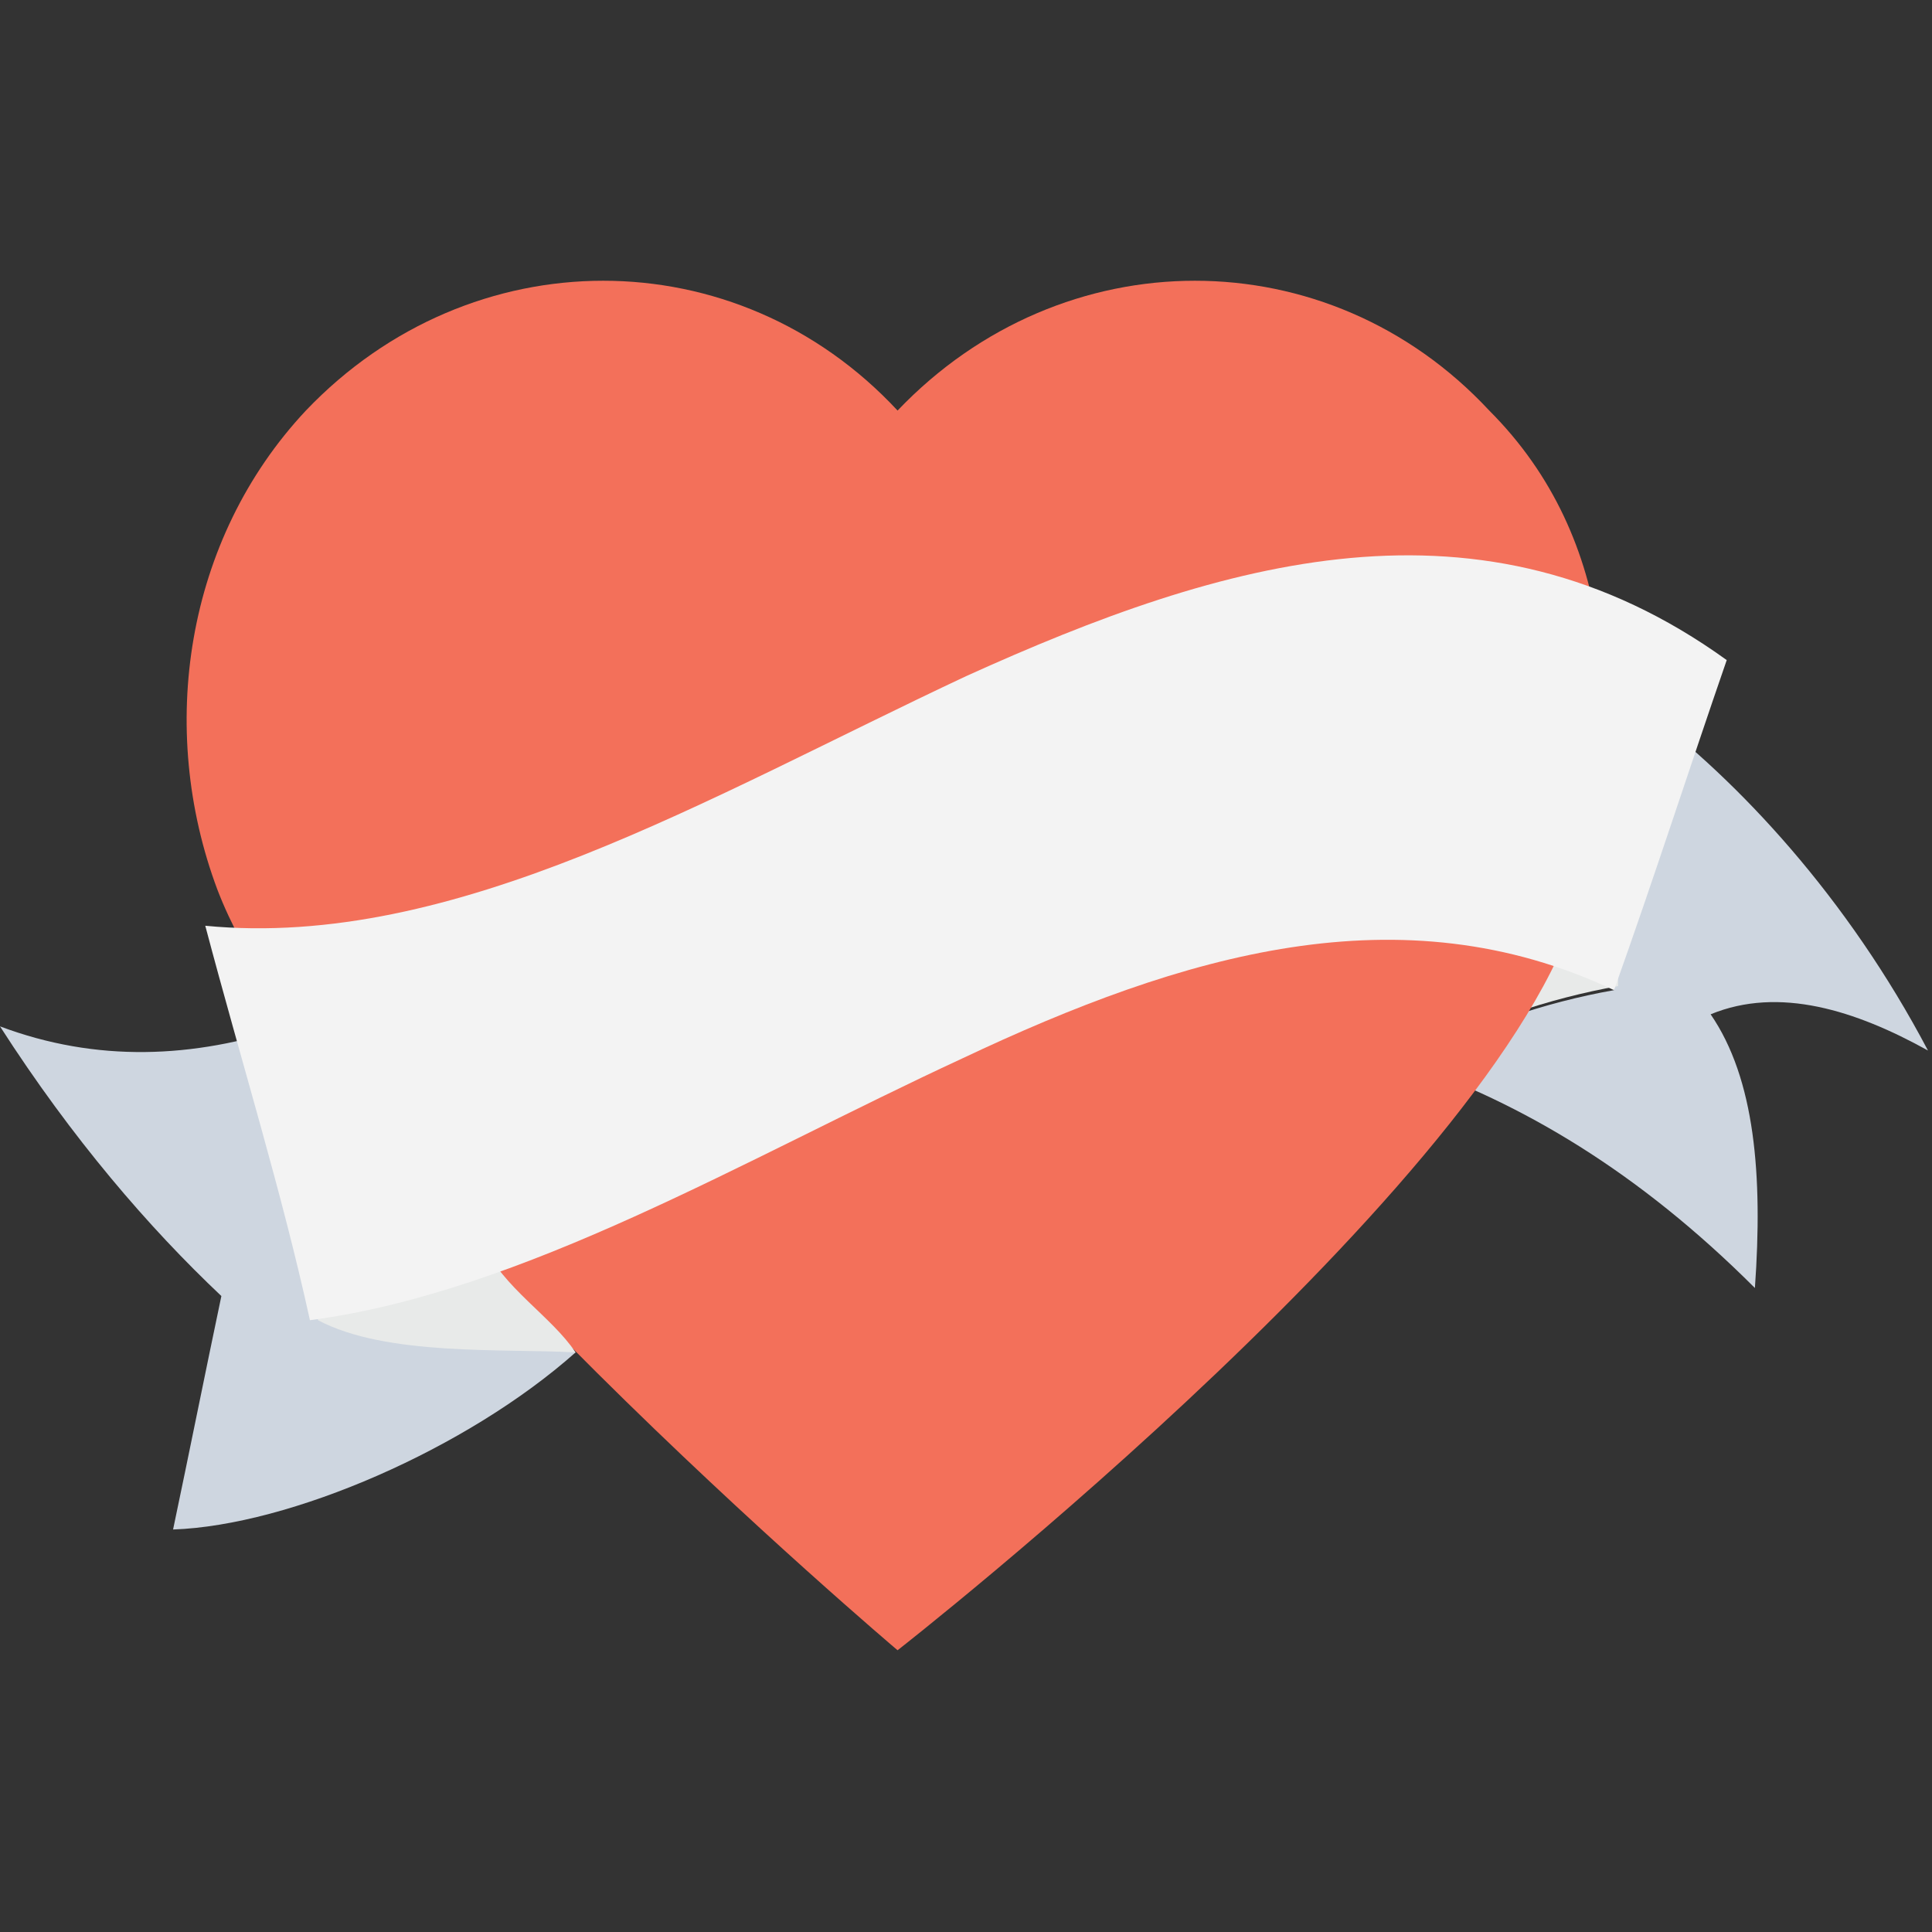 <?xml version="1.0" encoding="utf-8"?>
<!-- Generator: Adobe Illustrator 18.0.0, SVG Export Plug-In . SVG Version: 6.00 Build 0)  -->
<!DOCTYPE svg PUBLIC "-//W3C//DTD SVG 1.1//EN" "http://www.w3.org/Graphics/SVG/1.1/DTD/svg11.dtd">
<svg version="1.1" id="Layer_1" xmlns="http://www.w3.org/2000/svg" xmlns:xlink="http://www.w3.org/1999/xlink" x="0px" y="0px"
	 viewBox="0 0 48 48" enable-background="new 0 0 48 48" xml:space="preserve">
<rect x="0" y="0" width="48" height="48" fill="#333333" stroke="none"/>
<g>
	<g>
		<g>
			<path fill="#CED6E0" d="M42.5,25.2c1.7-0.7,3.6-0.1,5.4,0.9c-2-3.8-4.7-6.7-7.1-8.5c-0.2,2.3-0.5,4.7-0.7,7
				c-1.7,0.3-3.5,0.9-5.2,1.8c2.9,1,5.8,2.7,8.7,5.6C43.8,29.2,43.6,26.8,42.5,25.2z"/>
		</g>
		<g>
			<g>
				<g>
					<path fill="#E8EAE9" d="M40.2,24.1c0,0.2,0,0.3,0,0.4c-1.7,0.3-3.5,0.9-5.2,1.8c0.5-1.2,1-2.3,1.5-3.5
						C37.7,23.2,39,23.6,40.2,24.1z"/>
				</g>
				<g>
					<g>
						<g>
							<path fill="#F3705A" d="M39.3,22.1c-1.5,6.8-17,18.9-17,18.9S8,28.9,5.4,22.1c-1.5-4-0.8-8.7,2.2-11.9
								c4.1-4.3,10.7-4.3,14.7,0c4.1-4.3,10.7-4.3,14.7,0C40.2,13.4,40.3,17.9,39.3,22.1z"/>
						</g>
					</g>
				</g>
			</g>
			<g>
				<g>
					<path fill="#E8EAE9" d="M14.3,33.6c-0.6-0.9-1.8-1.6-2.3-2.7c-1.5,0.6-3.4,1.4-4.8,1.5c1.1,1.1,2.2,2.1,3.4,2.9
						C11.4,35.1,13.5,34,14.3,33.6z"/>
				</g>
				<g>
					<path fill="#CED6E0" d="M7.2,25.5c-2.4,0.8-4.8,0.9-7.2,0c1.8,2.8,3.7,5,5.5,6.7c-0.4,1.9-0.8,3.9-1.2,5.8
						c2.9-0.1,7.3-2,10-4.4c-1.8-0.1-4.7,0.1-6.4-0.8C7.7,30.3,7.4,27.9,7.2,25.5z"/>
				</g>
				<g>
					<path fill="#F3F3F3" d="M42.9,16.4c-0.9,2.6-1.8,5.4-2.8,8.2c-5.3-2.5-10.7-0.9-16.2,1.7c-5.4,2.5-10.9,5.8-16.2,6.5
						C7,29.6,6,26.4,5.1,23c6.2,0.6,12.5-3.2,18.9-6.2C30.4,13.9,36.8,12,42.9,16.4z"/>
				</g>
			</g>
		</g>
	</g>
</g>
</svg>
